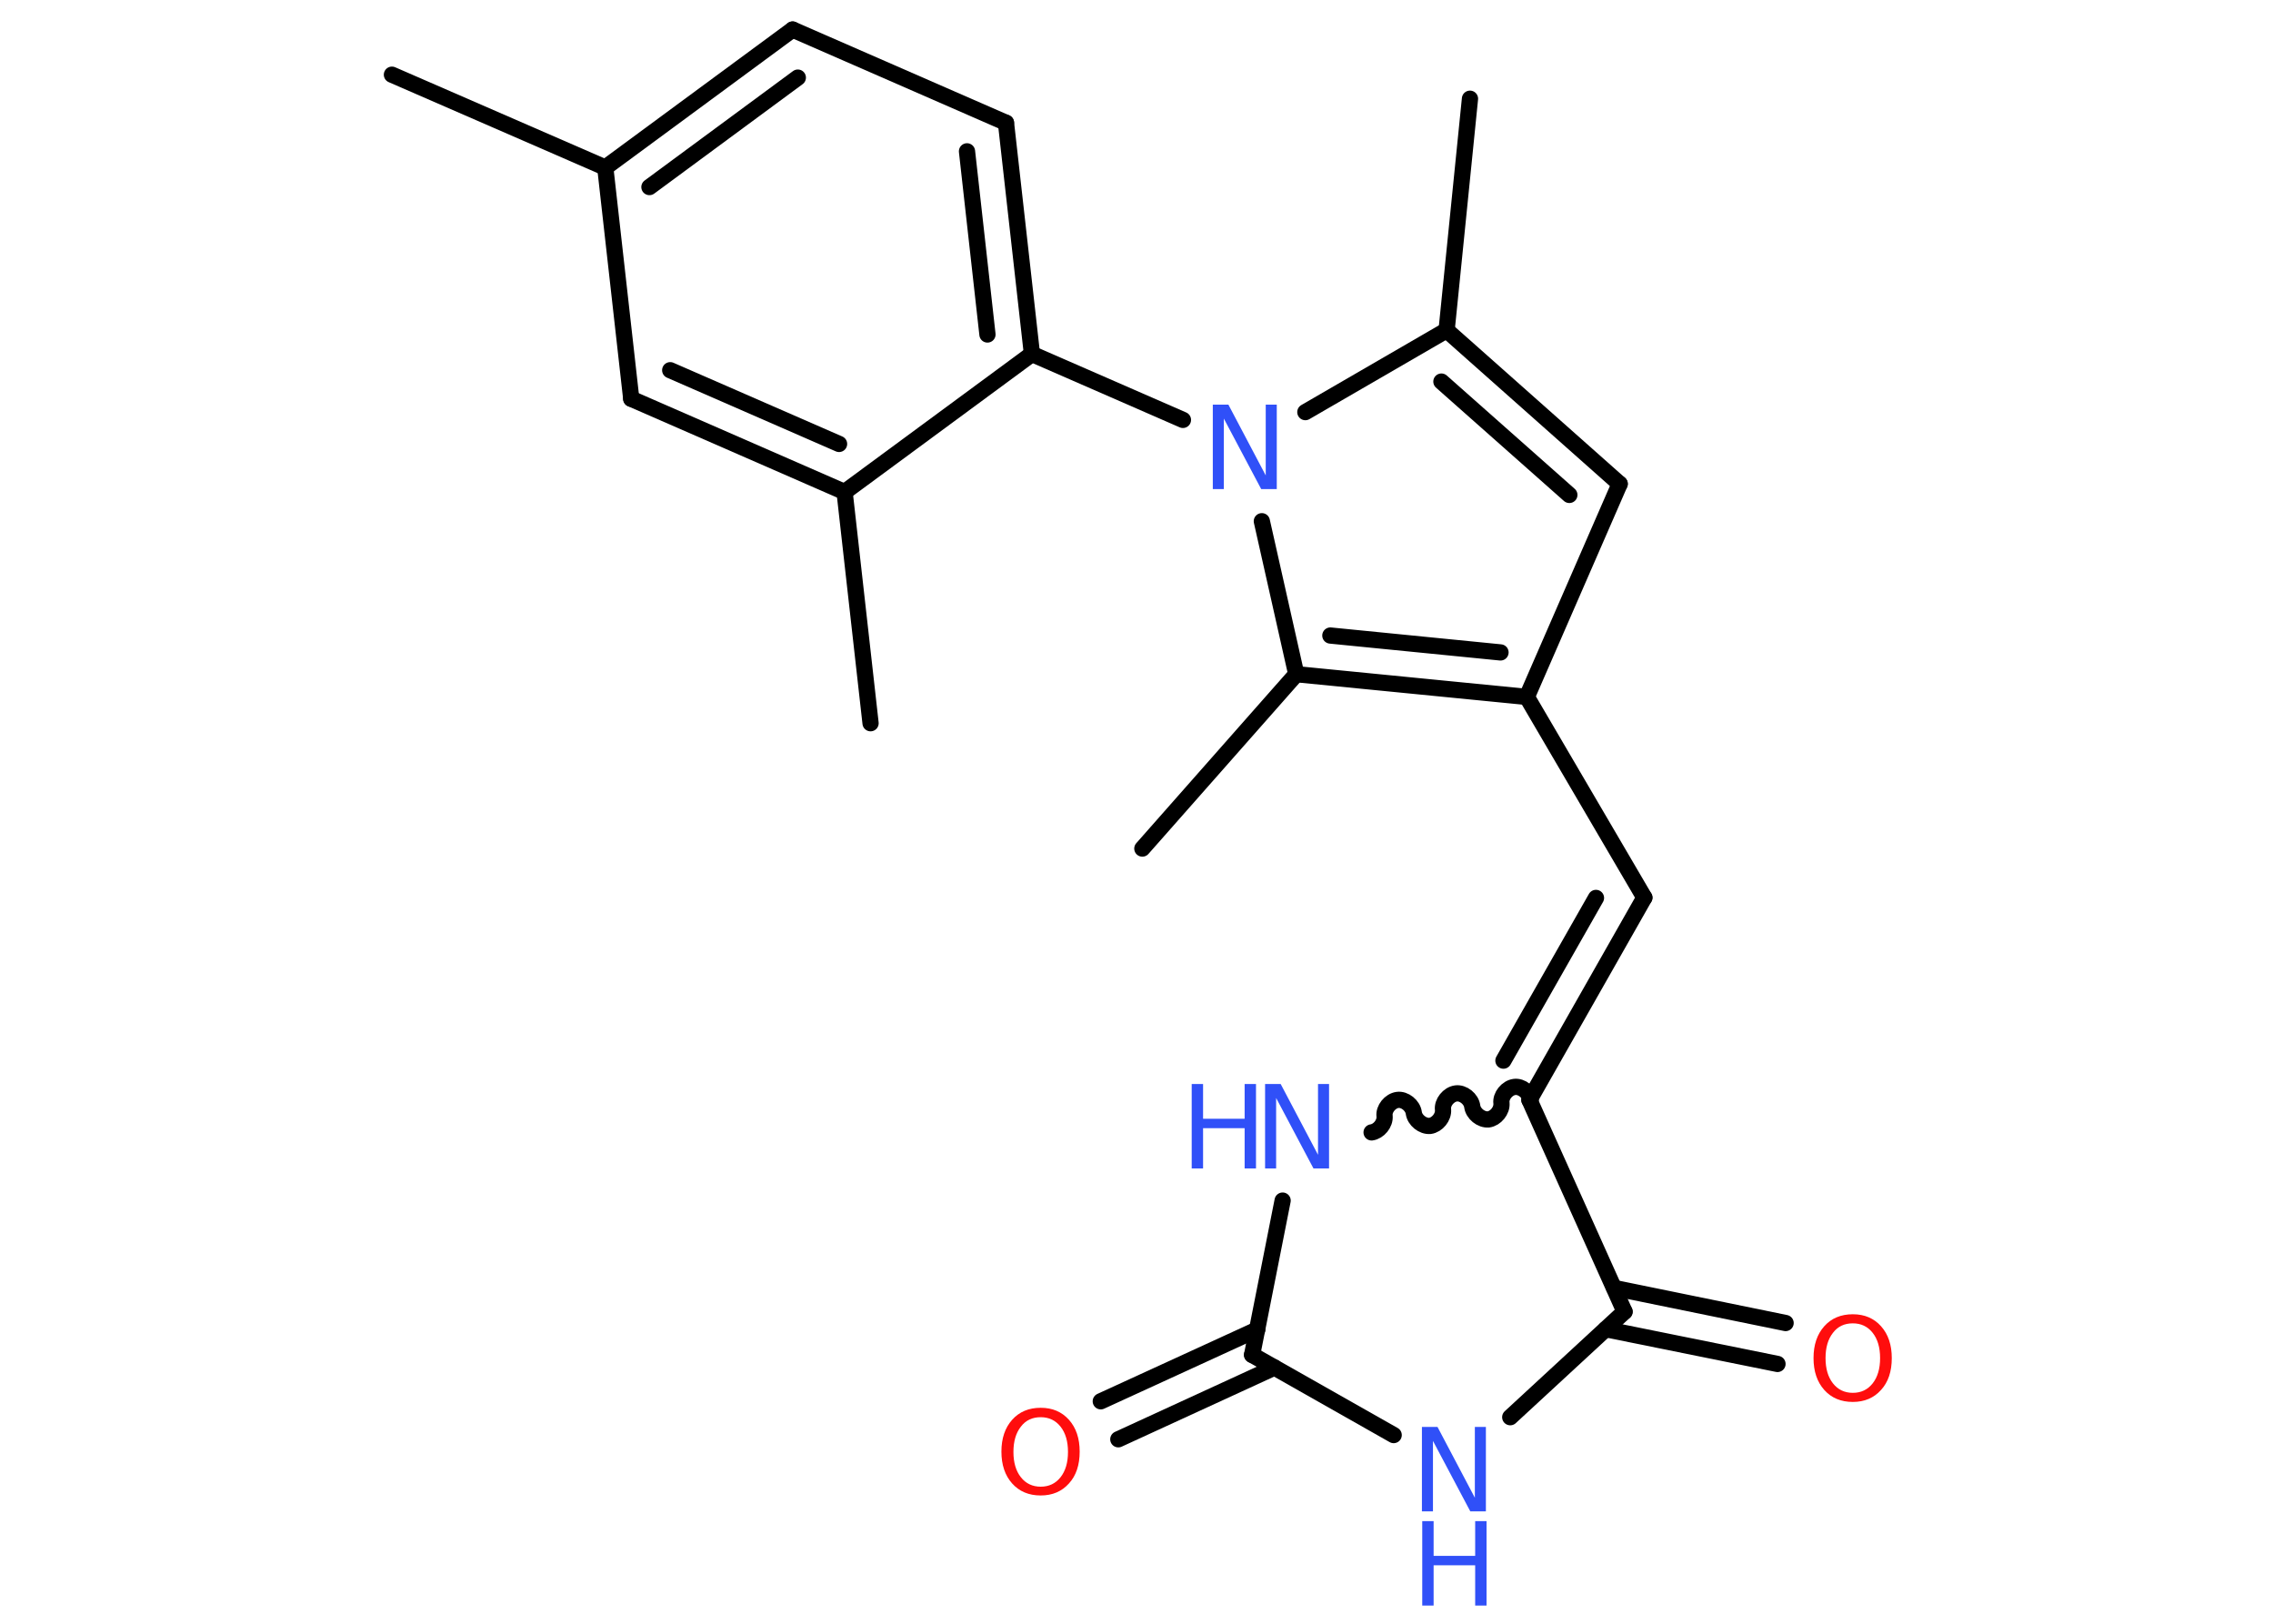 <?xml version='1.0' encoding='UTF-8'?>
<!DOCTYPE svg PUBLIC "-//W3C//DTD SVG 1.1//EN" "http://www.w3.org/Graphics/SVG/1.1/DTD/svg11.dtd">
<svg version='1.2' xmlns='http://www.w3.org/2000/svg' xmlns:xlink='http://www.w3.org/1999/xlink' width='70.0mm' height='50.0mm' viewBox='0 0 70.0 50.0'>
  <desc>Generated by the Chemistry Development Kit (http://github.com/cdk)</desc>
  <g stroke-linecap='round' stroke-linejoin='round' stroke='#000000' stroke-width='.5' fill='#3050F8'>
    <rect x='.0' y='.0' width='70.0' height='50.0' fill='#FFFFFF' stroke='none'/>
    <g id='mol1' class='mol'>
      <line id='mol1bnd1' class='bond' x1='12.07' y1='2.3' x2='18.64' y2='5.16'/>
      <g id='mol1bnd2' class='bond'>
        <line x1='24.41' y1='.91' x2='18.64' y2='5.16'/>
        <line x1='24.57' y1='2.39' x2='20.0' y2='5.76'/>
      </g>
      <line id='mol1bnd3' class='bond' x1='24.41' y1='.91' x2='30.98' y2='3.78'/>
      <g id='mol1bnd4' class='bond'>
        <line x1='31.78' y1='10.9' x2='30.98' y2='3.78'/>
        <line x1='30.41' y1='10.3' x2='29.78' y2='4.66'/>
      </g>
      <line id='mol1bnd5' class='bond' x1='31.78' y1='10.9' x2='36.43' y2='12.93'/>
      <line id='mol1bnd6' class='bond' x1='40.2' y1='12.69' x2='44.55' y2='10.17'/>
      <line id='mol1bnd7' class='bond' x1='44.55' y1='10.17' x2='45.27' y2='3.04'/>
      <g id='mol1bnd8' class='bond'>
        <line x1='49.88' y1='14.9' x2='44.55' y2='10.17'/>
        <line x1='48.33' y1='15.24' x2='44.39' y2='11.75'/>
      </g>
      <line id='mol1bnd9' class='bond' x1='49.88' y1='14.9' x2='47.02' y2='21.46'/>
      <line id='mol1bnd10' class='bond' x1='47.02' y1='21.46' x2='50.64' y2='27.64'/>
      <g id='mol1bnd11' class='bond'>
        <line x1='50.64' y1='27.64' x2='47.1' y2='33.87'/>
        <line x1='49.15' y1='27.65' x2='46.3' y2='32.66'/>
      </g>
      <path id='mol1bnd12' class='bond' d='M42.24 34.87c.22 -.03 .42 -.27 .4 -.5c-.03 -.22 .17 -.47 .4 -.5c.22 -.03 .47 .17 .5 .4c.03 .22 .27 .42 .5 .4c.22 -.03 .42 -.27 .4 -.5c-.03 -.22 .17 -.47 .4 -.5c.22 -.03 .47 .17 .5 .4c.03 .22 .27 .42 .5 .4c.22 -.03 .42 -.27 .4 -.5c-.03 -.22 .17 -.47 .4 -.5c.22 -.03 .47 .17 .5 .4' fill='none' stroke='#000000' stroke-width='.5'/>
      <line id='mol1bnd13' class='bond' x1='39.5' y1='36.97' x2='38.56' y2='41.72'/>
      <g id='mol1bnd14' class='bond'>
        <line x1='39.25' y1='42.11' x2='34.44' y2='44.32'/>
        <line x1='38.72' y1='40.94' x2='33.9' y2='43.15'/>
      </g>
      <line id='mol1bnd15' class='bond' x1='38.56' y1='41.72' x2='42.92' y2='44.19'/>
      <line id='mol1bnd16' class='bond' x1='46.51' y1='43.64' x2='50.03' y2='40.39'/>
      <line id='mol1bnd17' class='bond' x1='47.1' y1='33.87' x2='50.03' y2='40.39'/>
      <g id='mol1bnd18' class='bond'>
        <line x1='49.71' y1='39.66' x2='54.99' y2='40.74'/>
        <line x1='49.45' y1='40.93' x2='54.74' y2='42.0'/>
      </g>
      <g id='mol1bnd19' class='bond'>
        <line x1='39.92' y1='20.76' x2='47.02' y2='21.46'/>
        <line x1='40.97' y1='19.57' x2='46.21' y2='20.09'/>
      </g>
      <line id='mol1bnd20' class='bond' x1='38.86' y1='16.05' x2='39.92' y2='20.76'/>
      <line id='mol1bnd21' class='bond' x1='39.92' y1='20.76' x2='35.18' y2='26.13'/>
      <line id='mol1bnd22' class='bond' x1='31.78' y1='10.9' x2='26.01' y2='15.15'/>
      <line id='mol1bnd23' class='bond' x1='26.01' y1='15.15' x2='26.81' y2='22.27'/>
      <g id='mol1bnd24' class='bond'>
        <line x1='19.44' y1='12.28' x2='26.01' y2='15.15'/>
        <line x1='20.64' y1='11.4' x2='25.84' y2='13.67'/>
      </g>
      <line id='mol1bnd25' class='bond' x1='18.64' y1='5.16' x2='19.44' y2='12.28'/>
      <path id='mol1atm6' class='atom' d='M37.36 12.46h.47l1.15 2.18v-2.18h.34v2.6h-.48l-1.15 -2.17v2.17h-.34v-2.6z' stroke='none'/>
      <g id='mol1atm13' class='atom'>
        <path d='M38.97 33.38h.47l1.15 2.18v-2.18h.34v2.6h-.48l-1.15 -2.17v2.17h-.34v-2.6z' stroke='none'/>
        <path d='M36.7 33.38h.35v1.07h1.28v-1.07h.35v2.6h-.35v-1.24h-1.28v1.24h-.35v-2.6z' stroke='none'/>
      </g>
      <path id='mol1atm15' class='atom' d='M32.05 43.64q-.39 .0 -.61 .29q-.23 .29 -.23 .78q.0 .49 .23 .78q.23 .29 .61 .29q.38 .0 .61 -.29q.23 -.29 .23 -.78q.0 -.49 -.23 -.78q-.23 -.29 -.61 -.29zM32.05 43.35q.54 .0 .87 .37q.33 .37 .33 .98q.0 .62 -.33 .98q-.33 .37 -.87 .37q-.55 .0 -.88 -.37q-.33 -.37 -.33 -.98q.0 -.61 .33 -.98q.33 -.37 .88 -.37z' stroke='none' fill='#FF0D0D'/>
      <g id='mol1atm16' class='atom'>
        <path d='M43.8 43.94h.47l1.15 2.18v-2.18h.34v2.6h-.48l-1.15 -2.17v2.17h-.34v-2.6z' stroke='none'/>
        <path d='M43.8 46.84h.35v1.07h1.28v-1.07h.35v2.6h-.35v-1.24h-1.28v1.24h-.35v-2.6z' stroke='none'/>
      </g>
      <path id='mol1atm18' class='atom' d='M57.06 40.75q-.39 .0 -.61 .29q-.23 .29 -.23 .78q.0 .49 .23 .78q.23 .29 .61 .29q.38 .0 .61 -.29q.23 -.29 .23 -.78q.0 -.49 -.23 -.78q-.23 -.29 -.61 -.29zM57.06 40.47q.54 .0 .87 .37q.33 .37 .33 .98q.0 .62 -.33 .98q-.33 .37 -.87 .37q-.55 .0 -.88 -.37q-.33 -.37 -.33 -.98q.0 -.61 .33 -.98q.33 -.37 .88 -.37z' stroke='none' fill='#FF0D0D'/>
    </g>
  </g>
</svg>
